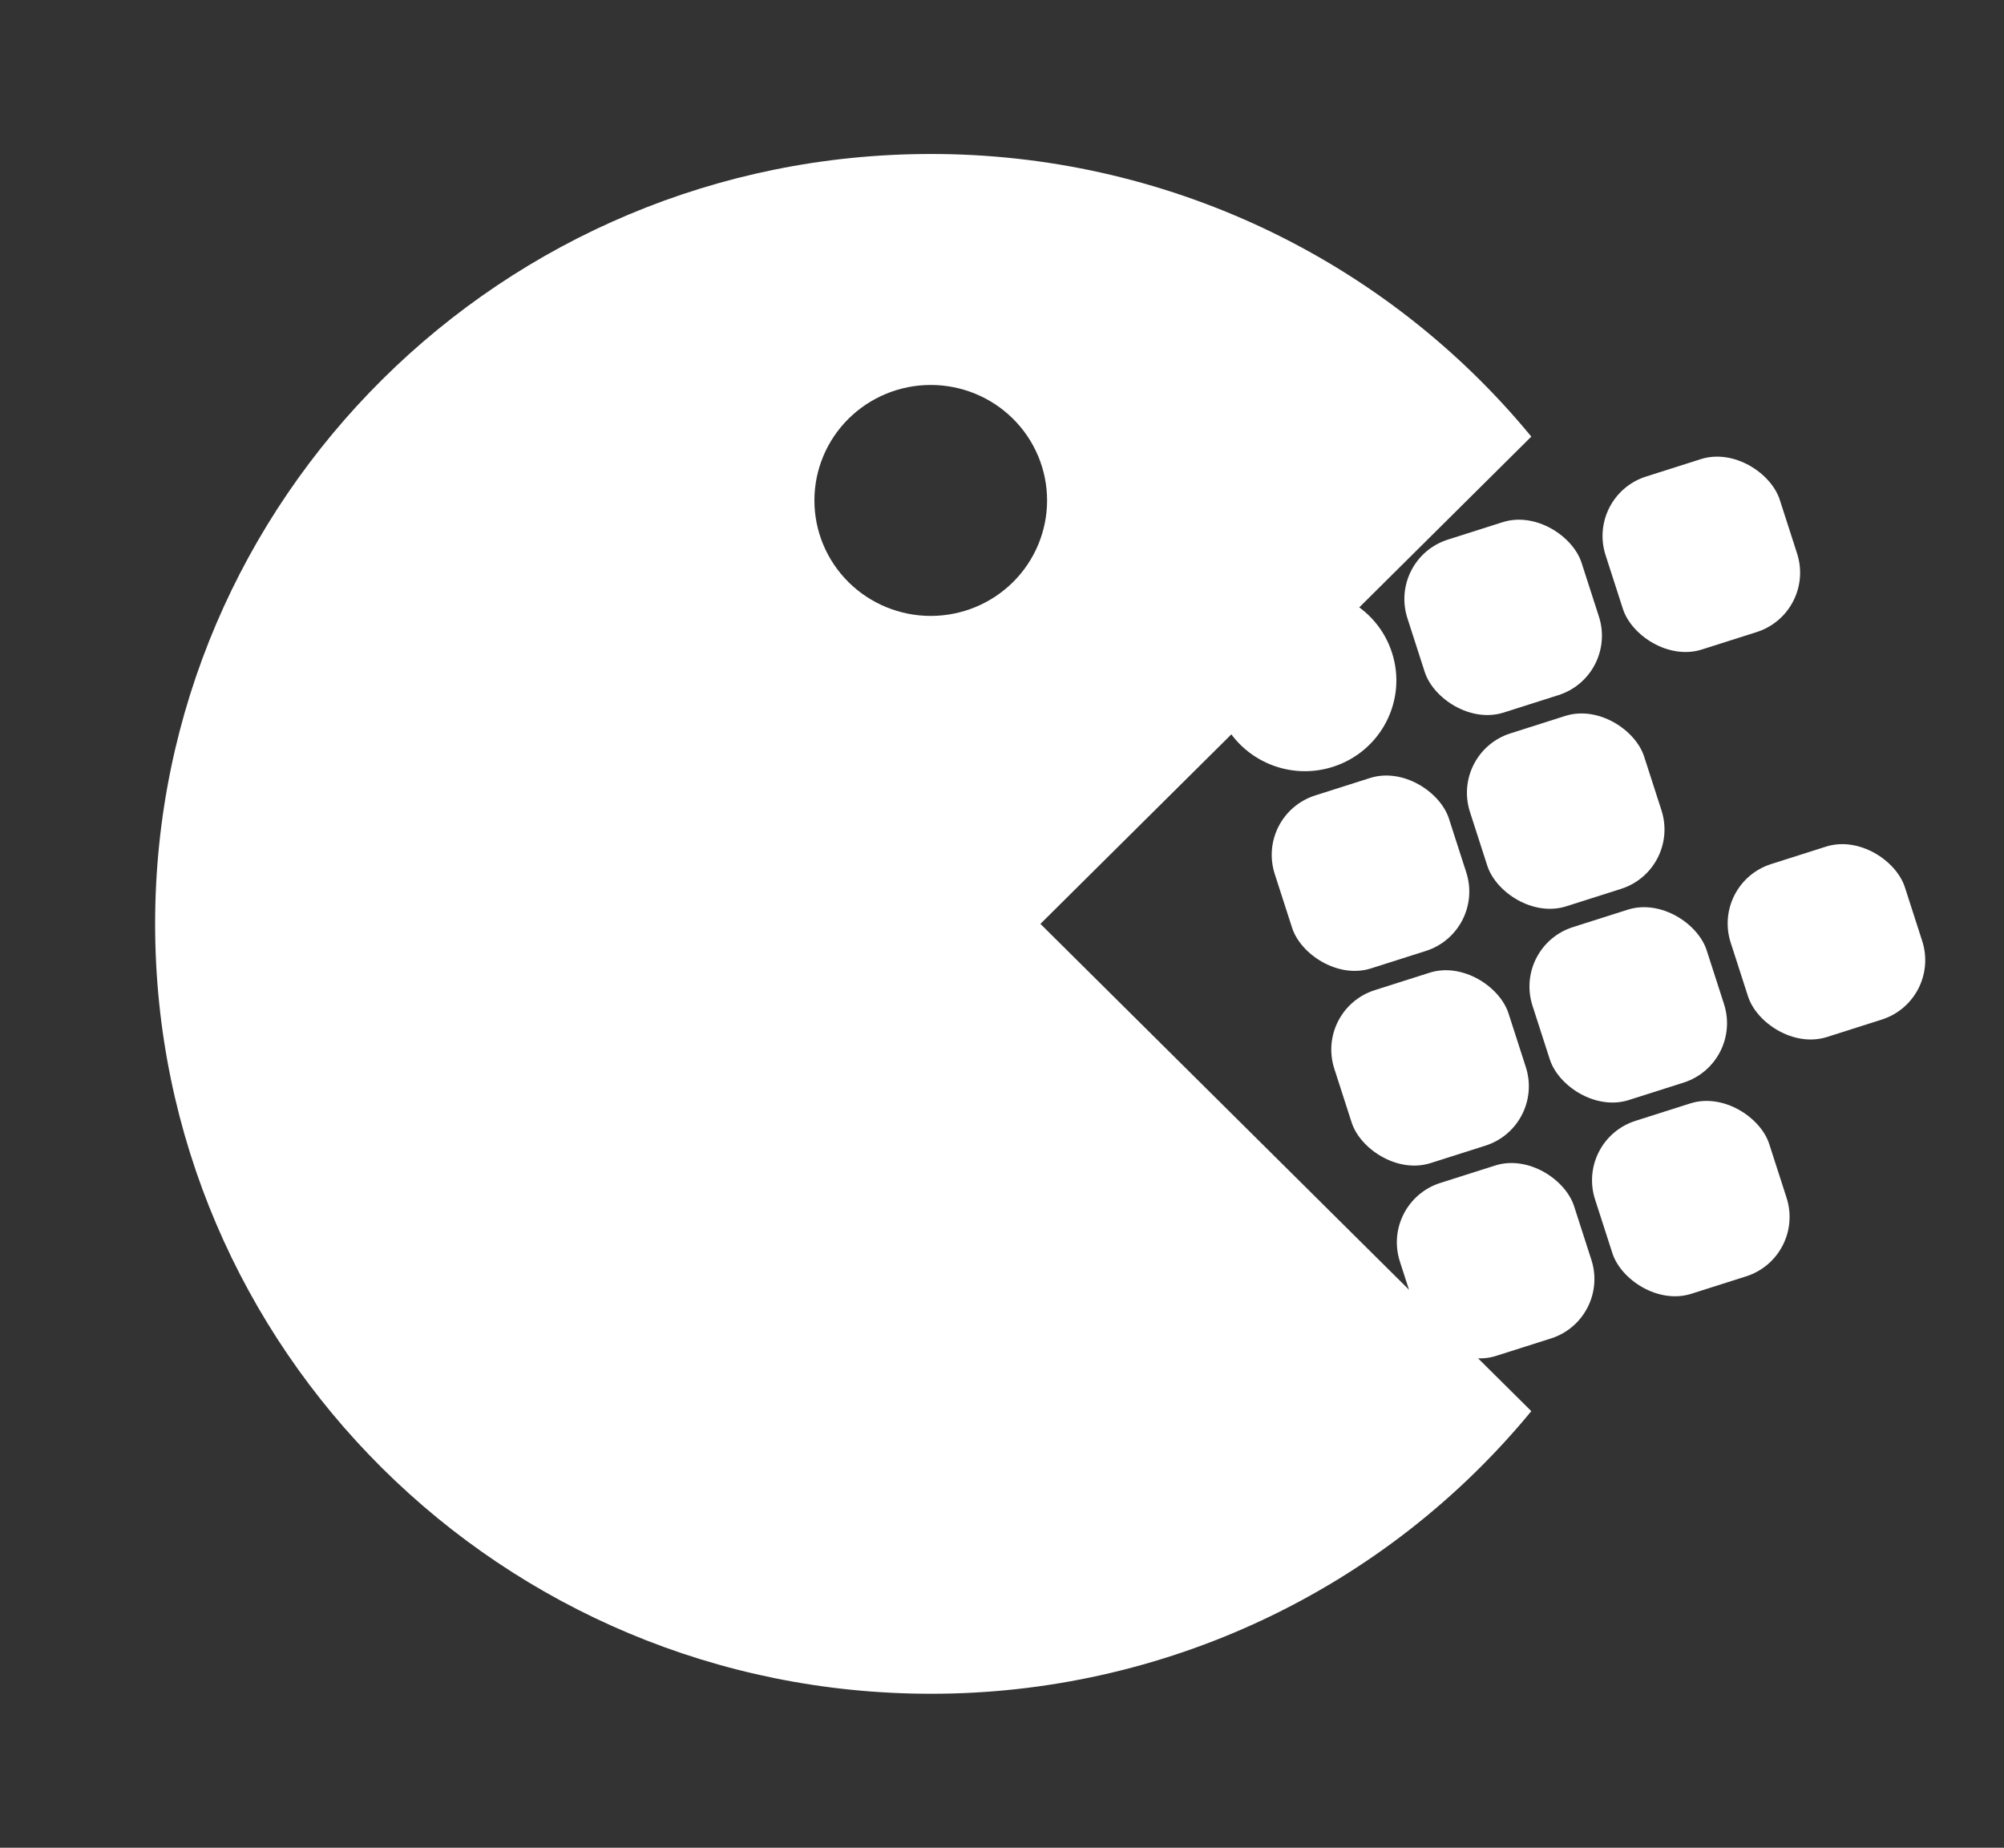 <svg width="64" height="59" viewBox="0 0 64 59" fill="none" xmlns="http://www.w3.org/2000/svg">
<rect x="0" y="0" width="64" height="59" fill="#333333" stroke="none"/>
<path d="M29.724 4.917C33.396 4.913 37.022 5.721 40.34 7.282C43.657 8.843 46.583 11.118 48.904 13.941L33.227 29.5L48.904 45.059C46.583 47.882 43.657 50.157 40.34 51.718C37.022 53.279 33.396 54.087 29.724 54.083C16.044 54.083 4.954 43.077 4.954 29.5C4.954 15.923 16.044 4.917 29.724 4.917ZM29.724 12.292C28.739 12.292 27.794 12.68 27.097 13.372C26.4 14.063 26.009 15.001 26.009 15.979C26.009 16.957 26.4 17.895 27.097 18.587C27.794 19.278 28.739 19.667 29.724 19.667C30.71 19.667 31.655 19.278 32.352 18.587C33.048 17.895 33.44 16.957 33.44 15.979C33.44 15.001 33.048 14.063 32.352 13.372C31.655 12.68 30.71 12.292 29.724 12.292Z" fill="white"/>
<rect width="5.837" height="5.801" rx="2" transform="matrix(0.953 -0.303 0.307 0.952 44.093 38.378)" fill="white"/>
<rect width="5.837" height="5.801" rx="2" transform="matrix(0.953 -0.303 0.307 0.952 50.326 36.395)" fill="white"/>
<rect width="5.837" height="5.801" rx="2" transform="matrix(0.953 -0.303 0.307 0.952 54.658 28.196)" fill="white"/>
<rect width="5.837" height="5.801" rx="2" transform="matrix(0.953 -0.303 0.307 0.952 48.328 30.209)" fill="white"/>
<rect width="5.837" height="5.801" rx="2" transform="matrix(0.953 -0.303 0.307 0.952 41.999 32.222)" fill="white"/>
<rect width="5.837" height="5.801" rx="2" transform="matrix(0.953 -0.303 0.307 0.952 40.097 26.005)" fill="white"/>
<rect width="5.837" height="5.801" rx="2" transform="matrix(0.953 -0.303 0.307 0.952 46.331 24.023)" fill="white"/>
<rect width="5.837" height="5.801" rx="2" transform="matrix(0.953 -0.303 0.307 0.952 44.333 17.836)" fill="white"/>
<rect width="5.837" height="5.801" rx="2" transform="matrix(0.953 -0.303 0.307 0.952 50.662 15.823)" fill="white"/>
<ellipse cx="2.918" cy="2.9" rx="2.918" ry="2.9" transform="matrix(0.953 -0.303 0.307 0.952 38.003 19.849)" fill="white"/>
</svg>

